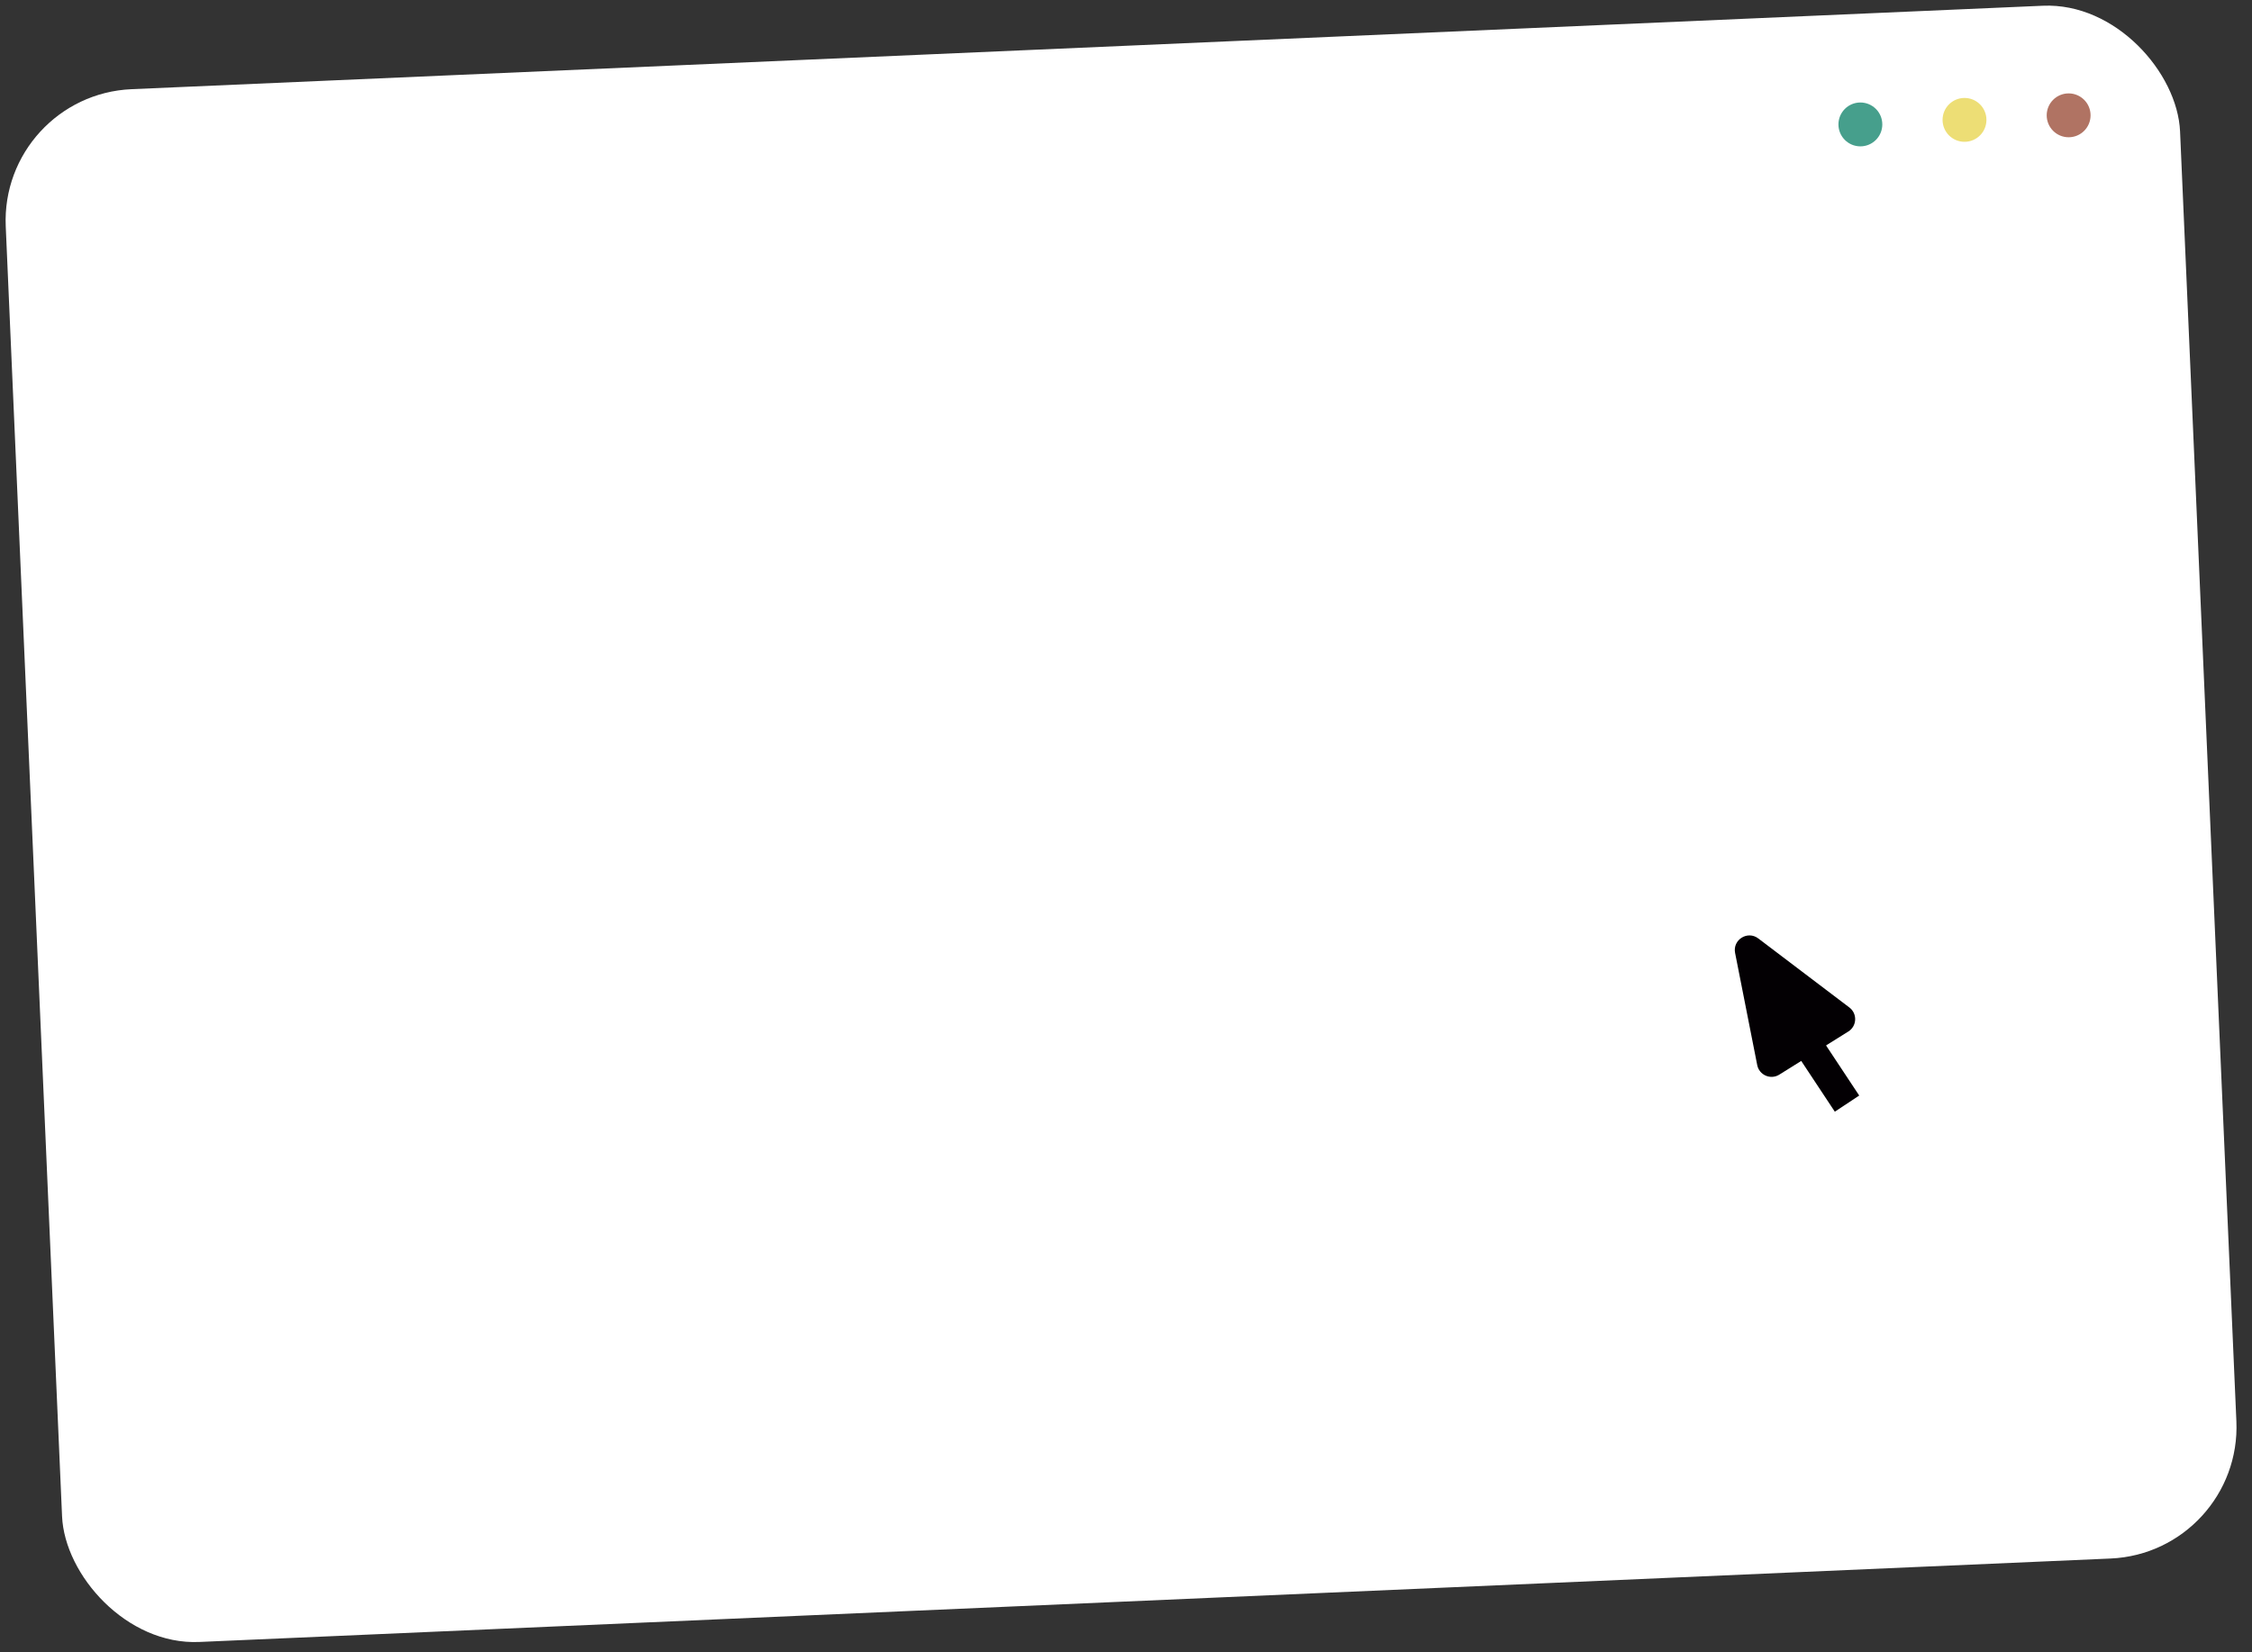 <svg width="154" height="113" viewBox="0 0 154 113" fill="none" xmlns="http://www.w3.org/2000/svg">
<rect x="0" y="0" width="154" height="113" fill="#333333" stroke="none"/>
<rect y="6.492" width="148.83" height="106.29" rx="9" transform="rotate(-2.5 0 6.492)" fill="white"/>
<circle cx="127.219" cy="8.509" r="1.5" fill="#469F8C"/>
<circle cx="134.34" cy="8.198" r="1.5" fill="#EDDE75"/>
<circle cx="141.461" cy="7.887" r="1.5" fill="#B07363"/>
<path d="M118.652 65.167C118.474 64.265 119.505 63.621 120.237 64.176L126.467 68.898C127.025 69.321 126.987 70.172 126.393 70.543L121.676 73.49C121.082 73.862 120.301 73.523 120.165 72.836L118.652 65.167Z" fill="#030003"/>
<rect x="123.828" y="69.917" width="6" height="2" transform="rotate(56.5 123.828 69.917)" fill="#030003"/>
</svg>
